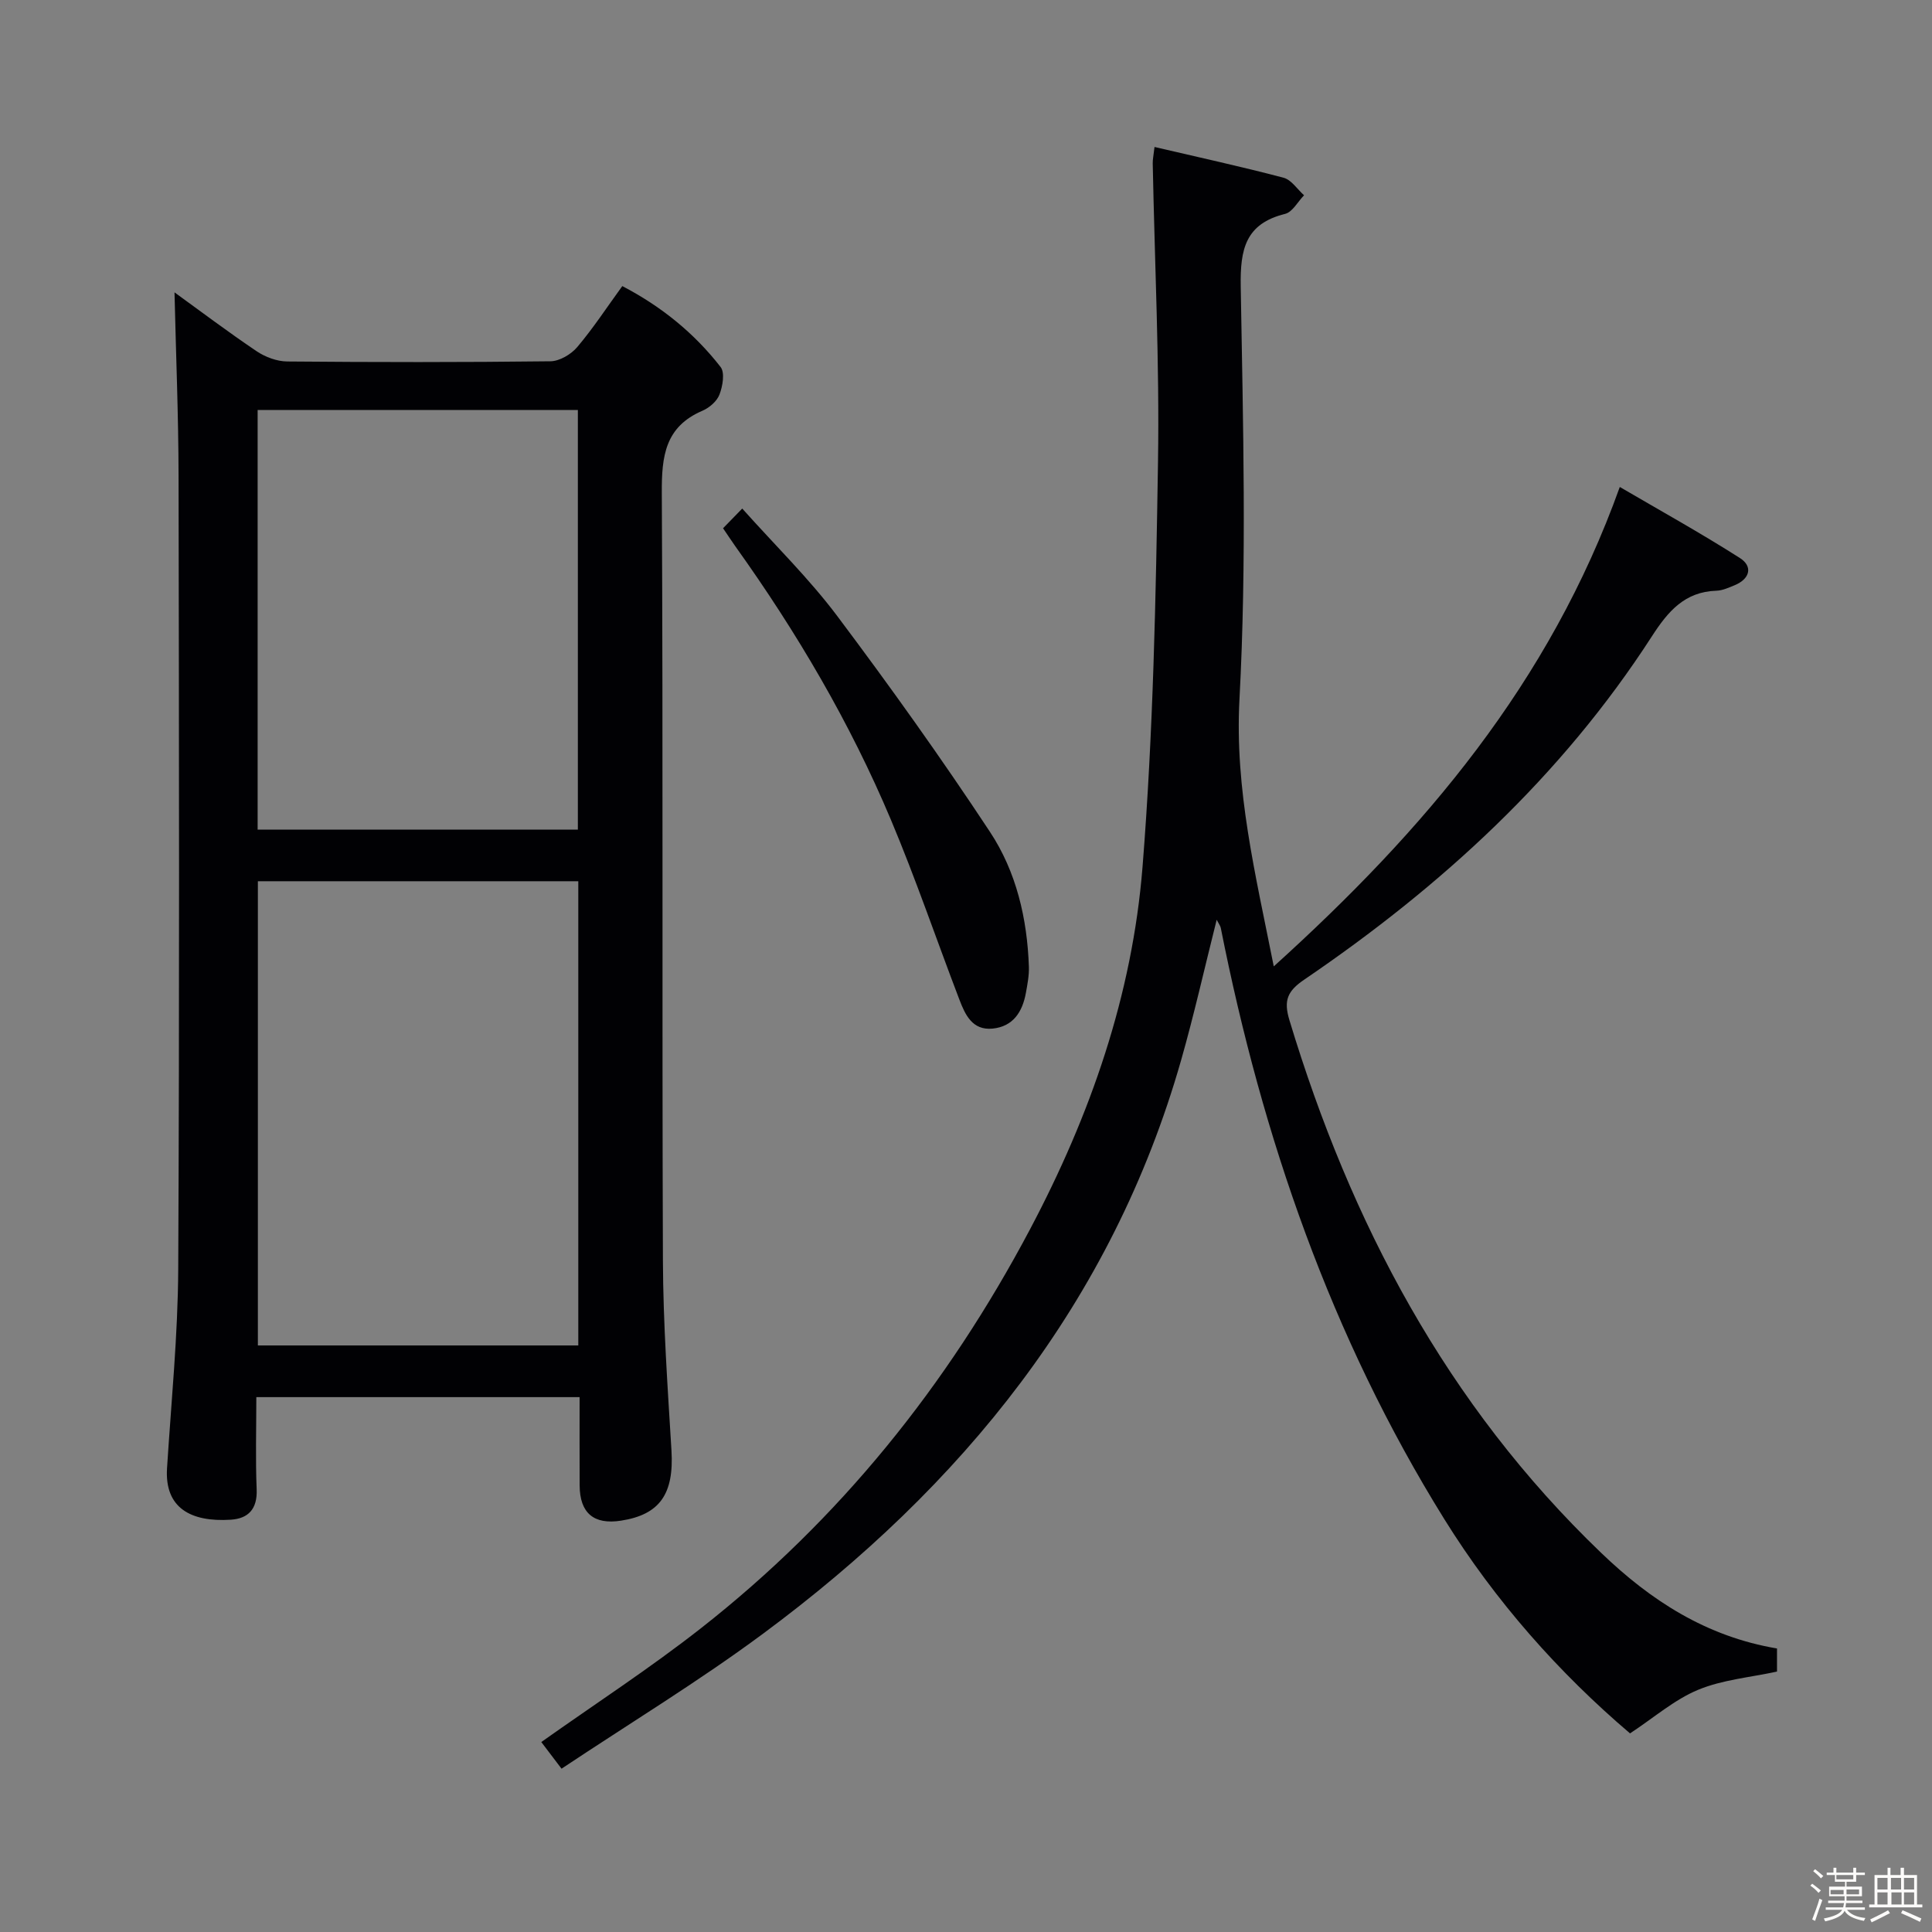 <svg enable-background="new 0 0 400 400" viewBox="0 0 400 400" xmlns="http://www.w3.org/2000/svg"><rect x="0" y="0" width="400" height="400" fill="#808080" stroke="none"/><path d="m374.8 390.4.4-.4c.7.5 1.3 1 1.8 1.4l-.5.5c-.5-.6-1.1-1.1-1.7-1.5zm1 7.3-.6-.3c.5-1.4 1.1-2.8 1.5-4.3.2.1.4.2.6.3-.5 1.3-1 2.8-1.5 4.3zm-.4-10.3.4-.4c.4.3 1 .8 1.7 1.4l-.5.5c-.4-.5-1-1-1.6-1.5zm2.5.3h1.7v-1h.6v1h3.5v-1h.6v1h1.8v.5h-1.8v1.4h-2v1h3.2v2h-3.2v.9h3.3v.5h-3.4c0 .3-.1.6-.1.9h4v.5h-3.7c.7.9 1.9 1.5 3.8 1.7-.1.2-.2.4-.3.6-2.1-.4-3.5-1.1-4-2.1-.4 1-1.8 1.7-4 2.2-.1-.2-.2-.4-.3-.6 2.1-.4 3.4-1 3.8-1.8h-3.4v-.5h3.6c.1-.3.1-.6.2-.9h-3.3v-.5h3.4c0-.3 0-.6 0-.9h-3.2v-2h3.3v-1h-2.1v-1.4h-1.7v-.5zm1.1 3.5v1h2.7c0-.3 0-.4 0-.4 0-.1 0-.2 0-.2 0-.1 0-.2 0-.3h-2.7zm1.2-3v.9h3.5v-.9zm4.7 3h-2.6v.6.4h2.6z" fill="#fcfbfa"/><path d="m393.6 386.7h.6v1.5h2.7v6.1h1.1v.6h-11v-.6h1.1v-6.1h2.7v-1.5h.6v1.5h2.1v-1.5zm-2.7 8.8.4.6c-1.2.6-2.5 1.3-3.8 1.9-.1-.2-.2-.4-.3-.6 1.2-.6 2.5-1.2 3.7-1.9zm-2.2-6.7v2.4h2.1v-2.4zm0 3v2.5h2.1v-2.5zm2.8-3v2.4h2.1v-2.4zm.1 3v2.5h2.1v-2.5h-2.2zm5.9 6.1c-1.4-.7-2.7-1.3-3.9-1.8l.3-.6c1.5.6 2.7 1.2 3.9 1.7zm-1.2-9.1h-2.1v2.4h2.1zm-2.1 3v2.5h2.1v-2.5z" fill="#fcfbfa"/><g fill="#010104"><path d="m367.91 341.3v4.78c-5.54 1.21-11.28 1.68-16.34 3.78-4.91 2.04-9.12 5.75-14.09 9.02-14.65-12.47-27.86-27.31-38.47-44.39-23.45-37.75-37.66-79-46.26-122.37-.08-.42-.39-.8-.85-1.69-2.52 10.02-4.67 19.62-7.36 29.06-14.3 50.16-45.38 88.25-86.56 118.75-13.32 9.87-27.55 18.51-41.72 27.95-1.8-2.38-3.05-4.02-4.19-5.52 11.23-7.96 22.53-15.3 33.09-23.59 28.68-22.5 50.96-50.22 68.07-82.52 12.56-23.72 21.2-48.55 23.32-75.09 2.22-27.83 2.76-55.81 3.2-83.74.33-20.62-.69-41.27-1.09-61.91-.02-.8.17-1.6.37-3.39 9.14 2.14 17.98 4.06 26.72 6.37 1.62.43 2.84 2.38 4.24 3.63-1.3 1.33-2.39 3.47-3.92 3.85-8.23 2.04-9.32 7.33-9.19 15.01.48 28.49 1.26 57.04-.26 85.46-1 18.74 3.29 36.14 7.1 55.33 31.16-28.18 57.1-58.67 71.64-99.26 8.22 4.81 16.71 9.51 24.88 14.72 2.71 1.73 2.08 4.31-1.09 5.62-1.22.5-2.51 1.1-3.78 1.14-6.59.22-10.03 4.28-13.37 9.45-18.71 28.99-43.64 51.8-71.97 71.07-3.47 2.36-4.31 4.29-3.07 8.39 12.68 41.95 32.56 79.61 64.52 110.27 10.27 9.88 21.78 17.35 36.43 19.82z"/><path d="m120 289.26c-22.58 0-44.5 0-66.93 0 0 6.53-.19 12.83.07 19.11.16 4.05-1.72 6.04-5.38 6.27-8.27.52-13.69-2.44-13.18-10.63.87-13.76 2.25-27.52 2.32-41.28.27-54.66.16-109.32.07-163.98-.02-12.76-.55-25.52-.84-38.22 5.24 3.79 11.02 8.16 17.02 12.2 1.79 1.2 4.19 2.09 6.31 2.11 18.16.16 36.33.18 54.49-.04 1.9-.02 4.28-1.43 5.56-2.94 3.31-3.91 6.13-8.23 9.33-12.63 8.13 4.24 14.91 9.76 20.35 16.75.92 1.18.43 3.98-.23 5.71-.53 1.39-2.11 2.75-3.55 3.36-7.71 3.31-8.43 9.4-8.39 16.93.28 52.99.03 105.99.23 158.98.05 13.12.98 26.25 1.77 39.35.54 8.96-2.38 13.29-10.47 14.53-5.61.87-8.51-1.58-8.54-7.28-.03-5.94-.01-11.91-.01-18.3zm-.27-106.81c-22.26 0-44.18 0-66.34 0v96.11h66.34c0-32.04 0-63.82 0-96.11zm-.09-10.68c0-29.26 0-58.1 0-86.88-22.35 0-44.34 0-66.3 0v86.88z"/><path d="m149.7 109.37c1.33-1.37 2.36-2.43 3.97-4.08 6.79 7.6 13.83 14.47 19.67 22.25 10.96 14.6 21.59 29.48 31.64 44.72 5.44 8.24 7.7 17.93 8.04 27.9.06 1.8-.3 3.63-.62 5.41-.71 3.91-2.63 6.97-6.9 7.39-4.19.41-5.68-2.88-6.88-6.03-4.74-12.39-9.02-24.97-14.16-37.19-8.47-20.13-19.51-38.87-32.22-56.64-.76-1.07-1.48-2.18-2.54-3.73z"/></g></svg>